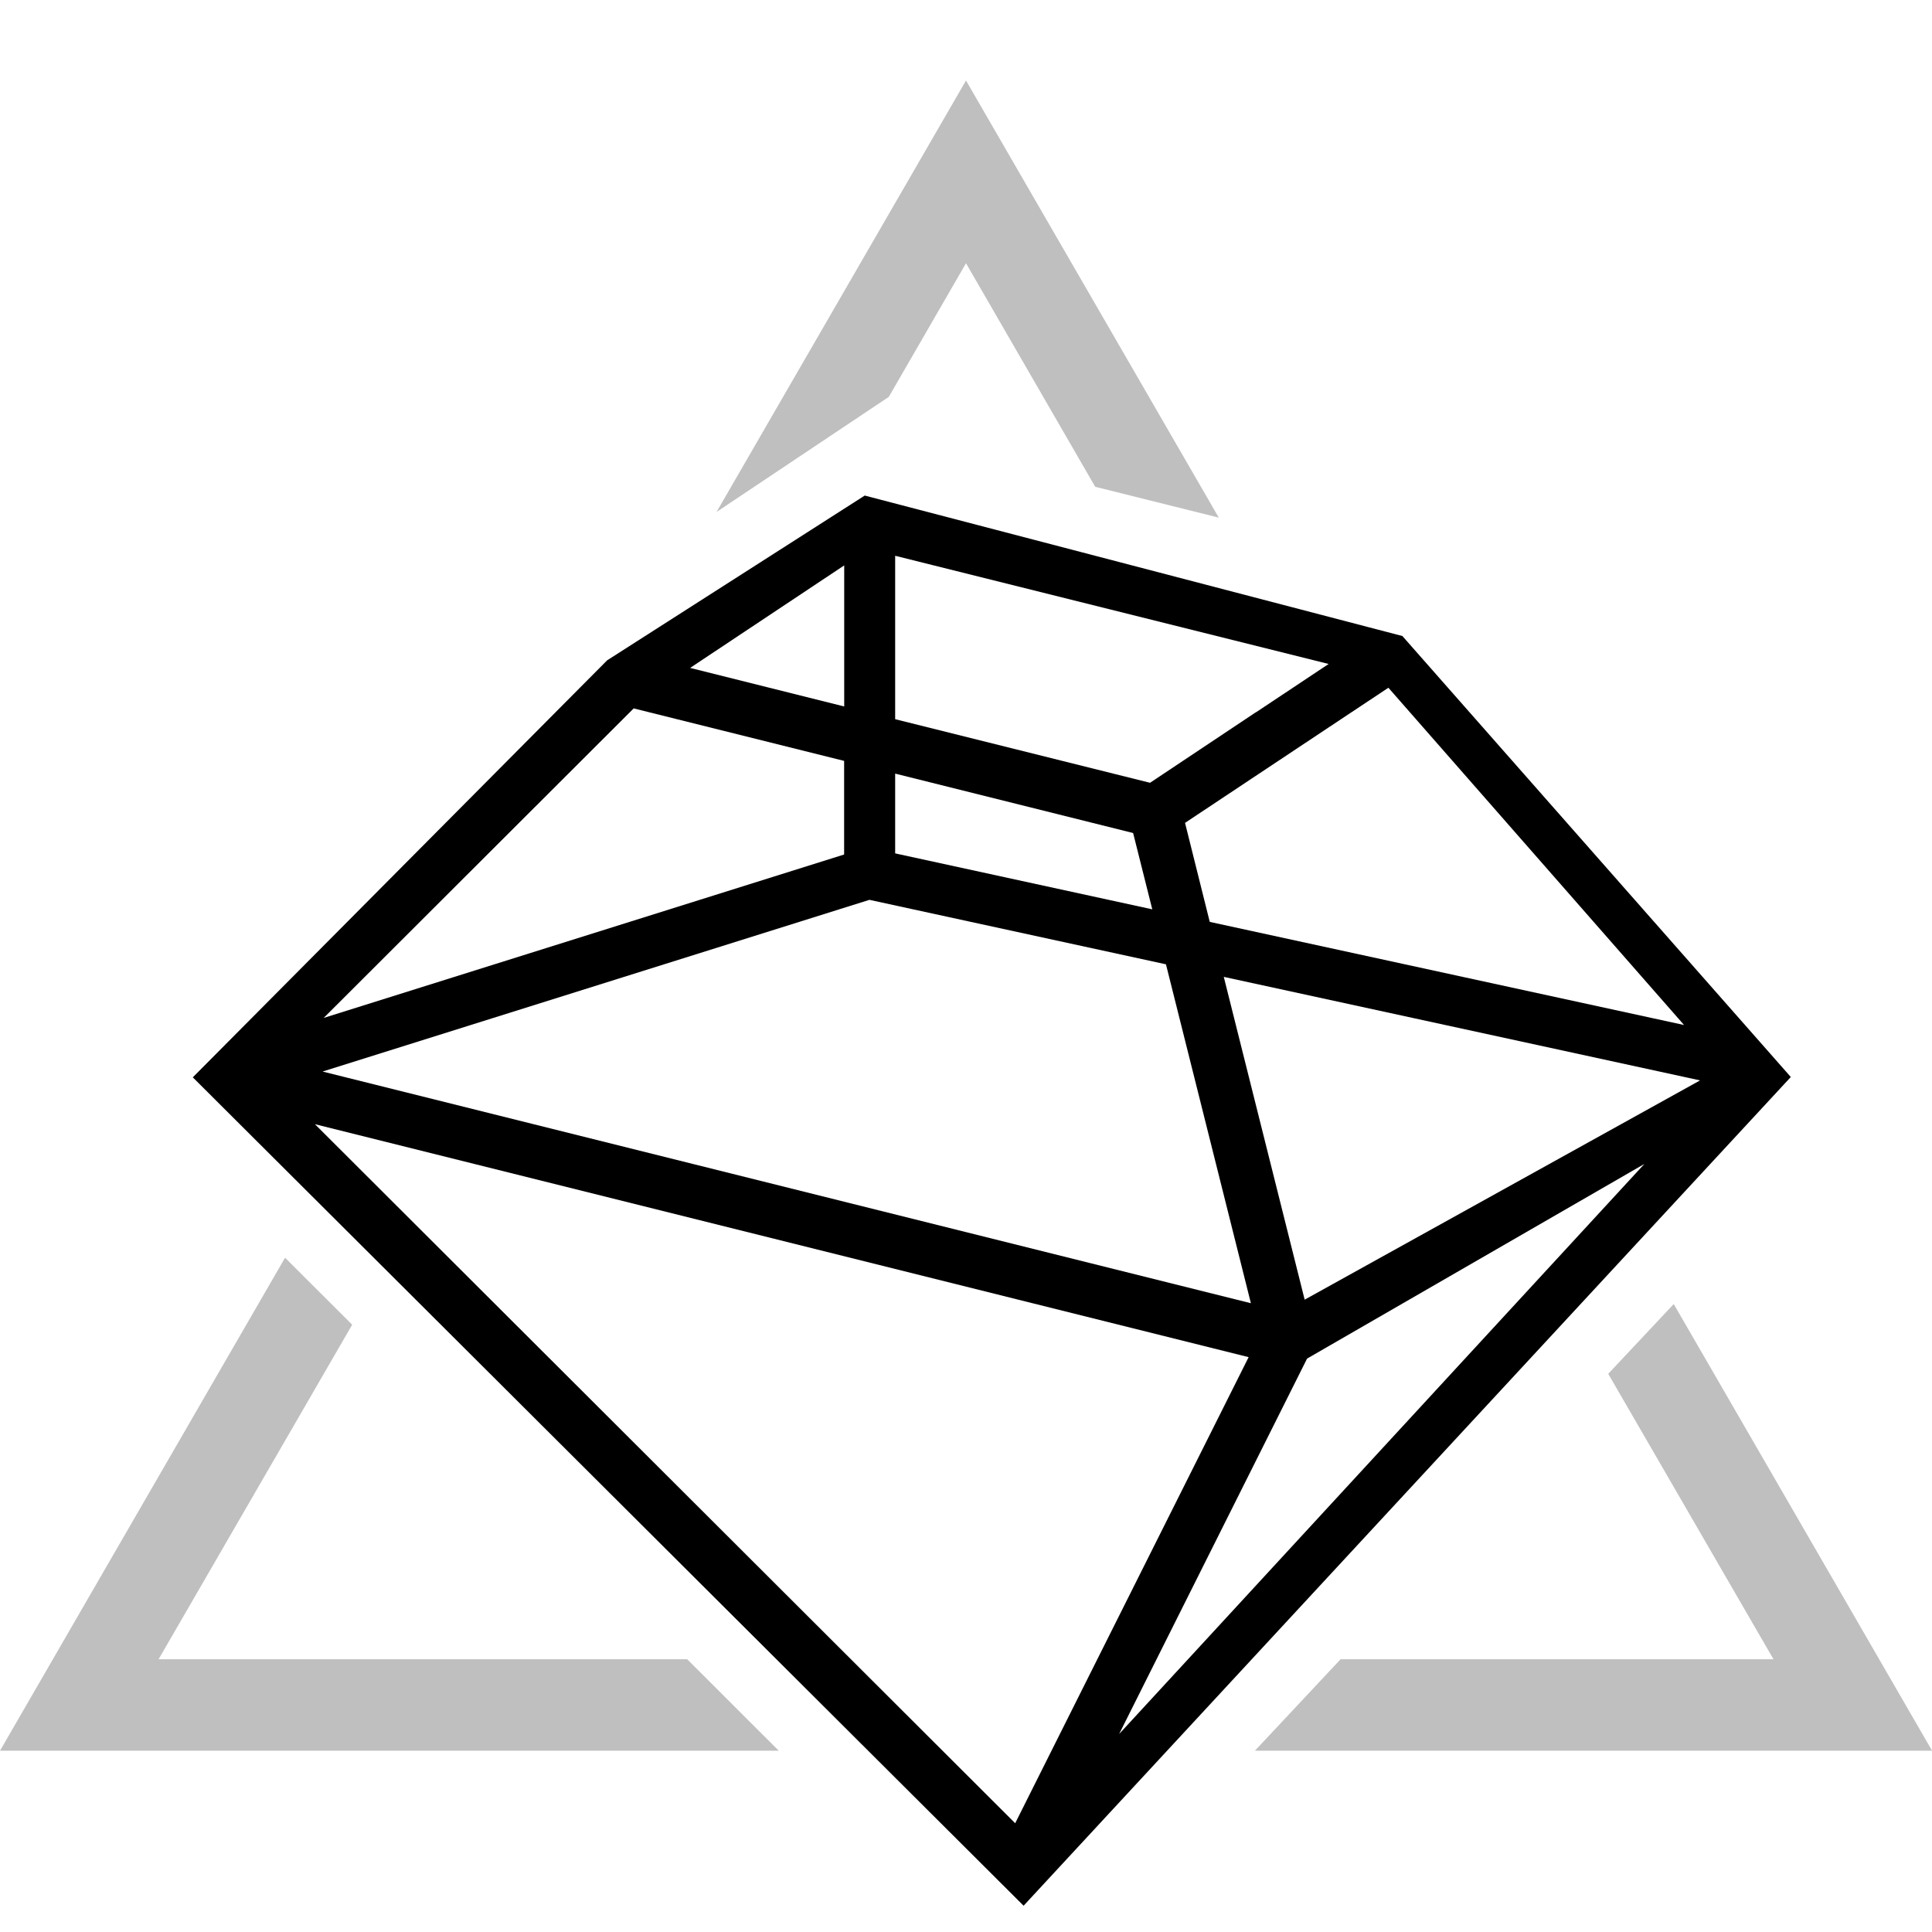 <svg xmlns="http://www.w3.org/2000/svg" viewBox="0 0 24 24">
  <g clip-path="url(#a)">
    <path d="m12.716 23.673 9.53-10.294-4.825-5.478-6.679-1.745-3.2 2.047-5.147 5.18 10.32 10.29h.001Zm4.53-15.131 3.674 4.191-5.892-1.281-.307-1.23 1.947-1.294.58-.385-.001-.001ZM11.12 9.61l2.956.738.238.948-3.194-.695v-.99Zm-.32 1.568 3.684.801 1.055 4.21-11.532-2.878 6.794-2.133Zm4.402.961v-.004l5.917 1.286-4.912 2.724-1.004-4.007v.001Zm.4-3.292-1.316.877-3.166-.79v-2.03l5.385 1.344-.902.6Zm-5.115-1.823v1.752l-1.914-.479 1.915-1.274ZM7.872 8.8l2.614.652v1.163l-6.465 2.03L7.872 8.8Zm4.74 13.85-8.7-8.685 11.599 2.894-2.9 5.79Zm1.289-1.107 2.336-4.666 4.19-2.418-6.527 7.084Z"/>
    <path fill-opacity=".25" d="m12 3.27-.959 1.66-2.14 1.43L12 1l3.14 5.43-1.535-.383-1.605-2.777ZM8.537 20.612H1.97l2.405-4.156-.834-.832L0 21.748h9.674l-1.137-1.136ZM20.792 16.199l-.814.867 2.053 3.546h-5.378l-1.064 1.136h8.412l-3.21-5.55Z"/>
  </g>
  <defs>
    <clipPath id="a">
      <path d="M0 0h24v24H0z"/>
    </clipPath>
  </defs>
</svg>
